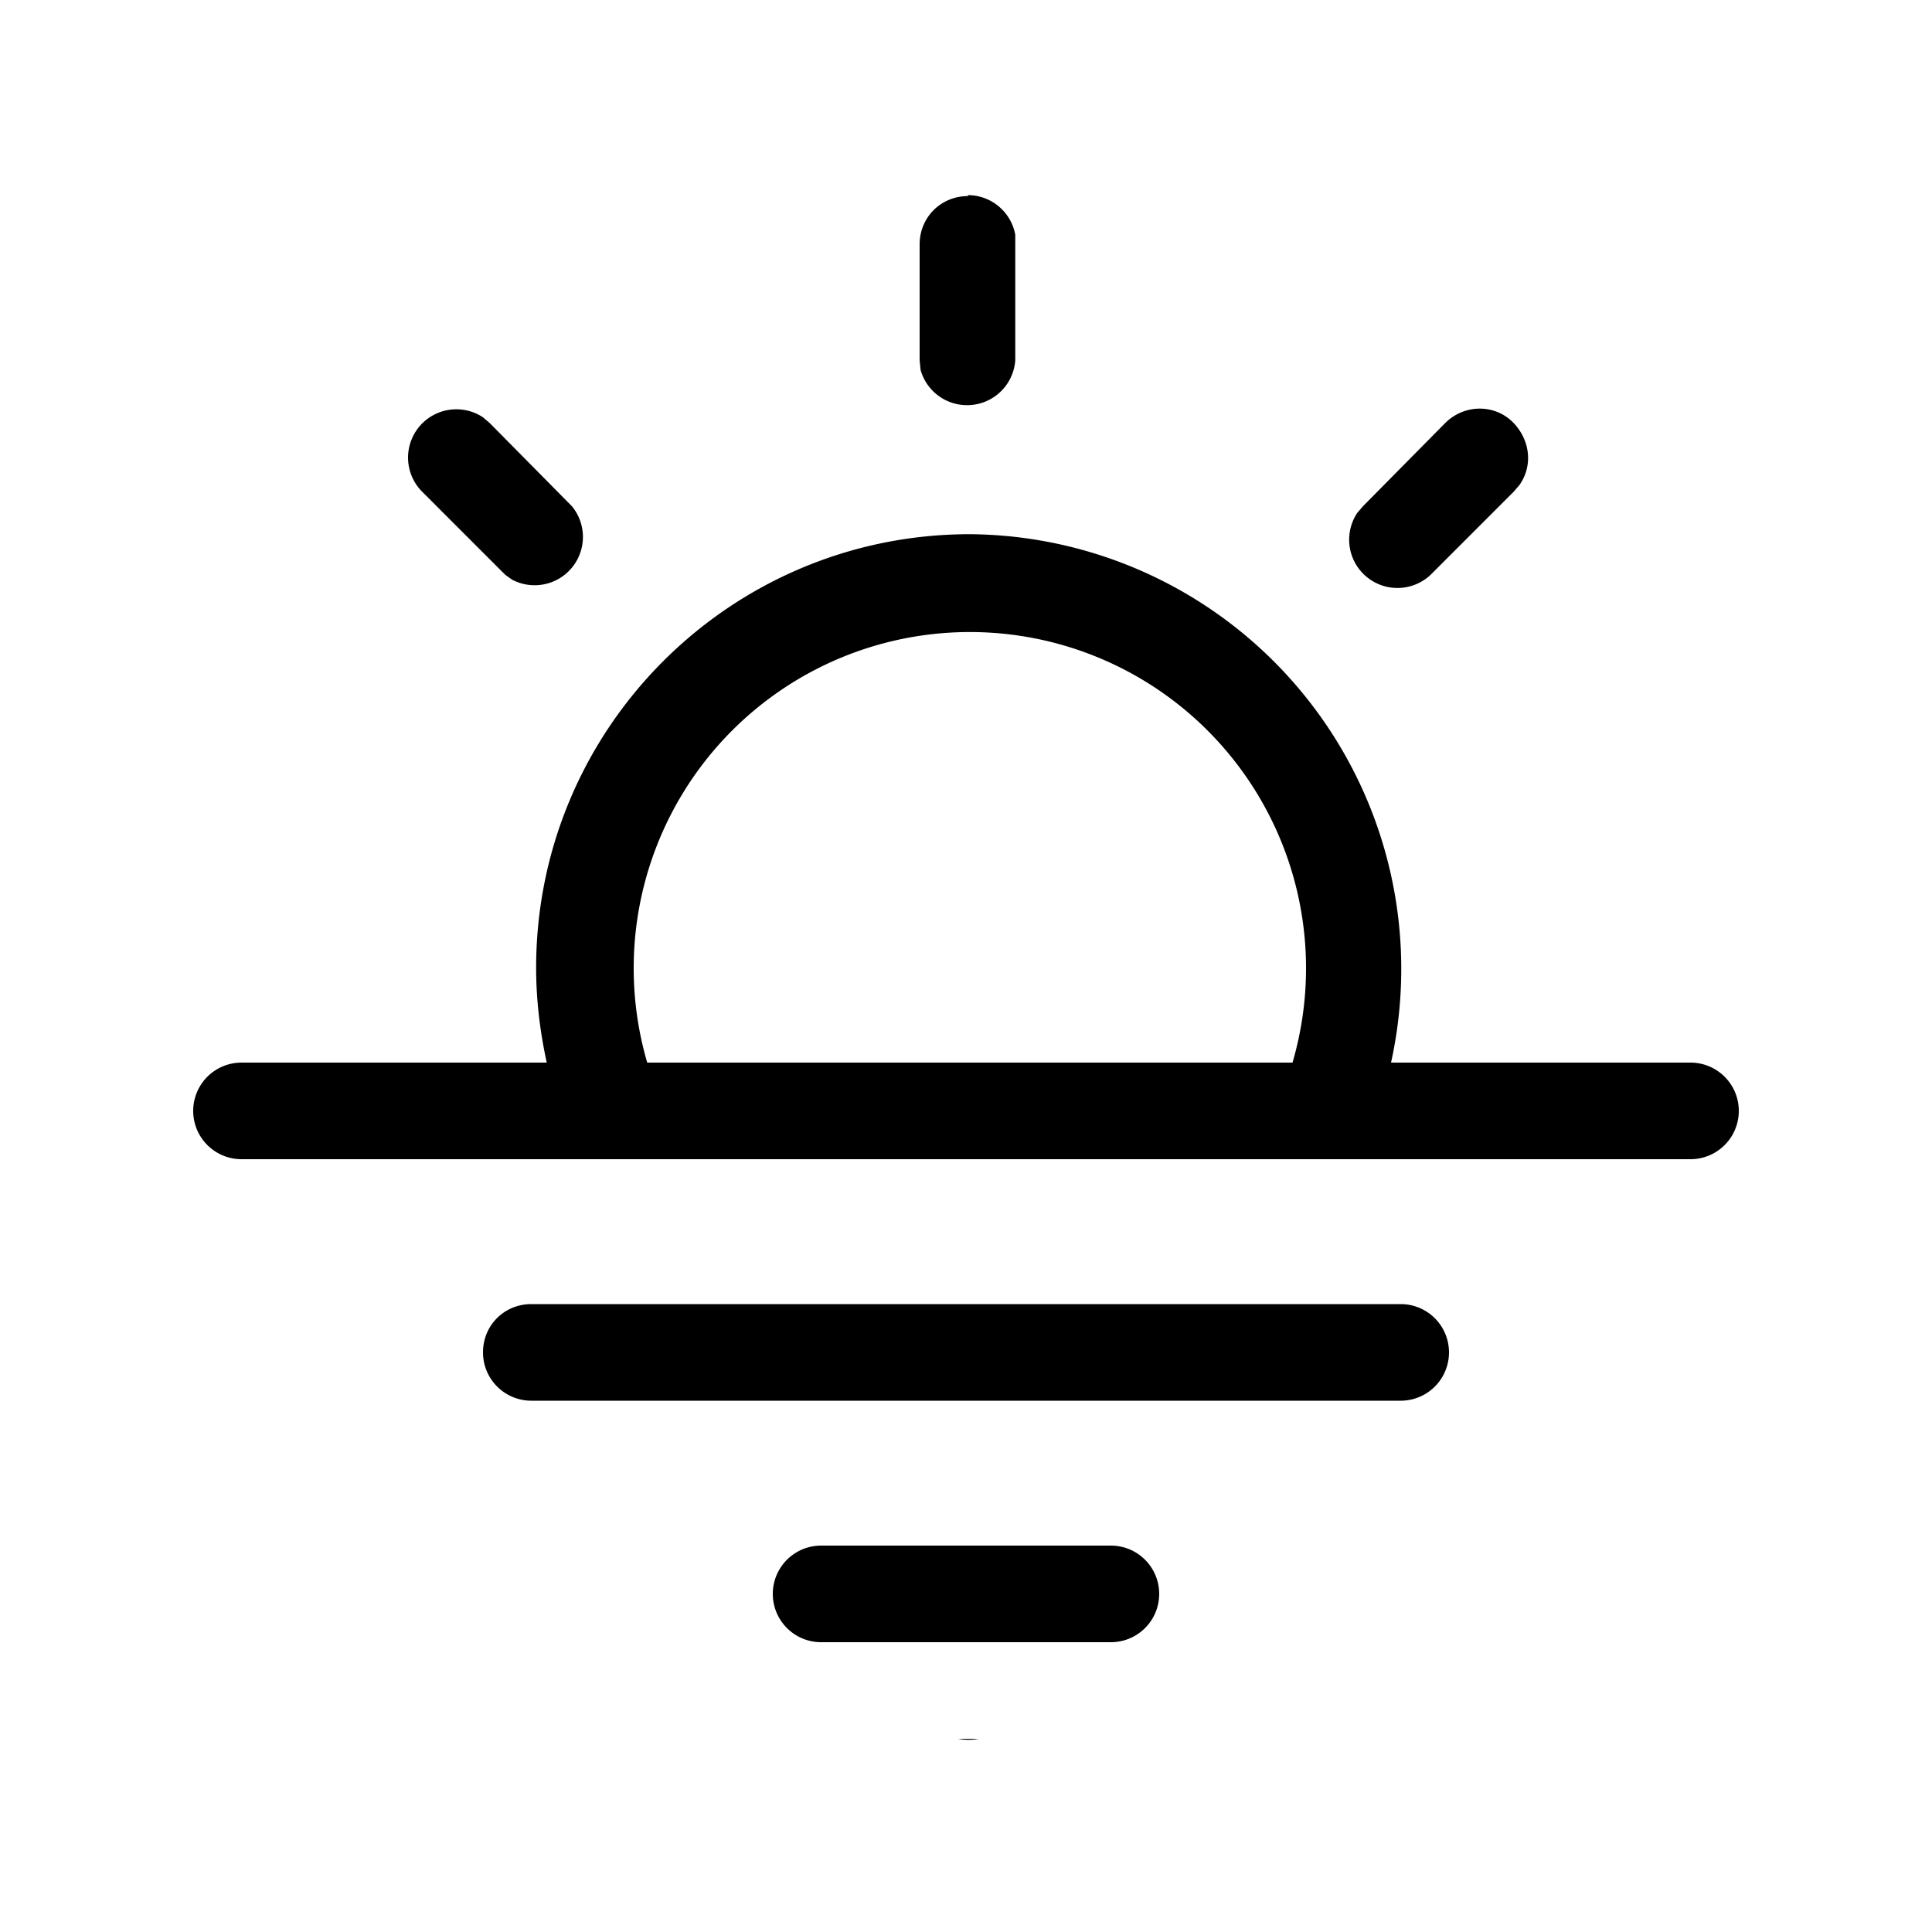 <svg width="20" height="20" viewBox="0 0 20 20" xmlns="http://www.w3.org/2000/svg"><path d="M5.55 10.02c0 .33.04.66.11.98H2.5a.5.5 0 0 0 0 1h15a.5.5 0 0 0 0-1h-3.1a4.5 4.5 0 0 0-4.36-5.47c-2.48 0-4.49 2.01-4.49 4.49Zm7.83.98H6.7a3.48 3.48 0 1 1 6.68 0Zm-3.35 7.01a.5.5 0 0 0 .1-.01h-.21a.5.5 0 0 0 .1.01ZM5 4.32l.07.06.85.86A.5.5 0 0 1 5.3 6l-.07-.05-.86-.86A.5.5 0 0 1 5 4.32Zm10.67.06c.17.18.2.44.06.64l-.06.07-.86.86a.5.5 0 0 1-.76-.64l.06-.07.85-.86c.2-.2.52-.2.71 0Zm-5.65-2.36a.5.5 0 0 1 .49.41v1.3a.5.5 0 0 1-.98.1l-.01-.1v-1.2c0-.28.22-.5.5-.5ZM8.5 16a.5.5 0 0 0 0 1h3a.5.5 0 0 0 0-1h-3ZM5 14c0-.28.22-.5.5-.5h9a.5.5 0 0 1 0 1h-9A.5.5 0 0 1 5 14Z"/></svg>